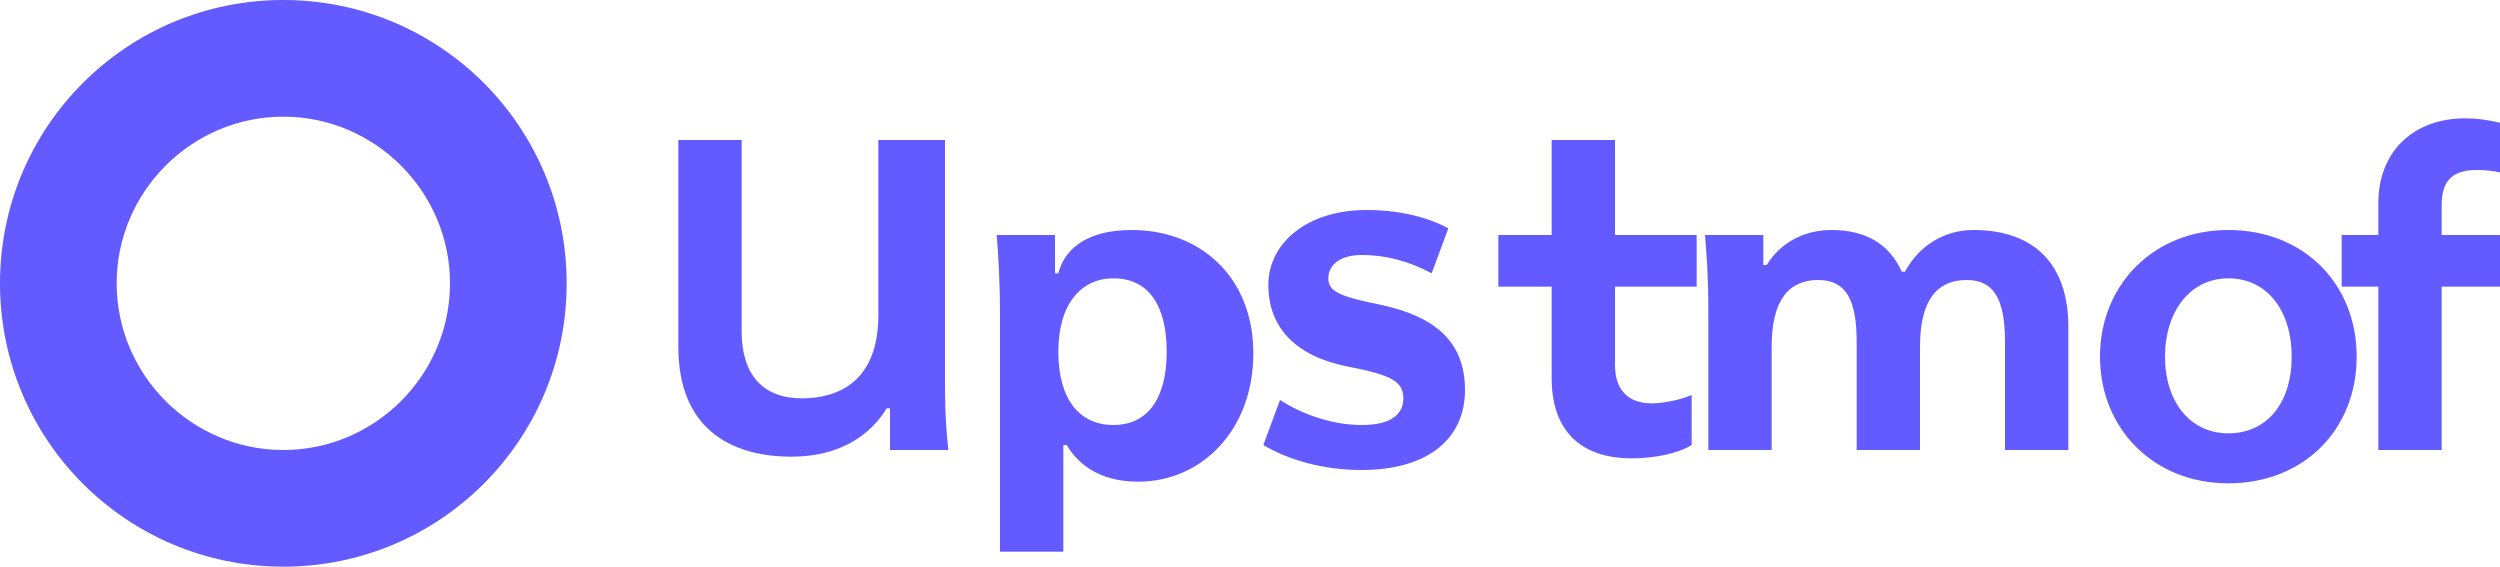 <?xml version="1.0" encoding="UTF-8" standalone="no"?>
<svg xmlns="http://www.w3.org/2000/svg" width="150" height="34" viewBox="0 0 150 34">
  <g fill="none">
    <path fill="#635BFF" d="M17,0 C7.6,0 0,7.6 0,17 C0,26.4 7.6,34 17,34 C26.4,34 34,26.4 34,17 C34,7.6 26.4,0 17,0 Z M17,27 C11.5,27 7,22.5 7,17 C7,11.5 11.5,7 17,7 C22.5,7 27,11.5 27,17 C27,22.5 22.5,27 17,27 Z"/>
    <path fill="#635BFF" d="M56.5,8.4 L52.7,8.4 L52.7,18.9 C52.7,22.9 50.3,23.9 48.1,23.9 C45.8,23.9 44.5,22.5 44.5,19.9 L44.5,8.4 L40.7,8.4 L40.7,20.8 C40.7,25.6 43.7,27.4 47.5,27.4 C50.5,27.4 52.3,26 53.2,24.5 L53.4,24.5 L53.4,27 L56.9,27 C56.8,26.1 56.7,24.8 56.7,23.4 L56.7,8.4 L56.5,8.4 Z"/>
    <path fill="#635BFF" d="M67.9,13.8 C64.9,13.8 63.8,15.2 63.5,16.4 L63.3,16.4 L63.3,14.1 L59.8,14.1 C59.9,15.3 60,16.9 60,18.9 L60,33.1 L63.8,33.1 L63.8,26.7 L64,26.7 C64.6,27.7 65.8,28.9 68.3,28.9 C72.1,28.9 75.2,25.8 75.2,21.2 C75.2,16.6 72,13.8 67.9,13.8 Z M66.8,25.5 C64.8,25.5 63.5,24 63.5,21.1 C63.5,18.2 64.9,16.7 66.8,16.7 C68.9,16.7 70,18.3 70,21.1 C70,24 68.8,25.5 66.8,25.5 Z"/>
    <path fill="#635BFF" d="M87.9,23.4 C87.9,20.5 86.1,19 82.9,18.3 C80.4,17.8 79.7,17.5 79.7,16.7 C79.7,15.9 80.4,15.3 81.7,15.3 C83.2,15.3 84.6,15.7 85.9,16.4 L86.9,13.7 C85.6,13 83.9,12.6 82,12.6 C78.4,12.6 76.1,14.6 76.1,17.1 C76.1,19.7 77.8,21.4 80.9,22 C83.5,22.5 84.2,22.9 84.2,23.9 C84.2,24.9 83.4,25.5 81.7,25.5 C80,25.5 78.2,24.9 76.8,24 L75.8,26.7 C77.3,27.6 79.4,28.2 81.7,28.2 C85.7,28.2 87.9,26.3 87.9,23.4 Z"/>
    <path fill="#635BFF" d="M96.9,8.4 L93.1,8.4 L93.1,14.1 L89.9,14.1 L89.9,17.2 L93.1,17.2 L93.1,22.7 C93.1,25.8 94.8,27.5 97.9,27.5 C99.3,27.5 100.7,27.2 101.5,26.7 L101.5,23.7 C100.8,24 99.8,24.2 99.1,24.2 C97.6,24.2 96.9,23.3 96.9,21.9 L96.9,17.2 L101.8,17.2 L101.8,14.1 L96.9,14.1 L96.9,8.4 Z"/>
    <path fill="#635BFF" d="M118.4,13.8 C116.6,13.8 115.1,14.8 114.3,16.3 L114.1,16.3 C113.4,14.7 112,13.8 109.9,13.8 C108.2,13.8 106.8,14.6 106,15.9 L105.8,15.9 L105.8,14.1 L102.3,14.1 C102.4,15.3 102.5,16.7 102.5,18.5 L102.5,27 L106.3,27 L106.3,20.8 C106.3,17.9 107.4,16.8 109.1,16.8 C110.7,16.8 111.4,17.9 111.4,20.5 L111.4,27 L115.2,27 L115.2,20.8 C115.2,17.9 116.3,16.8 118,16.8 C119.6,16.8 120.3,17.9 120.3,20.5 L120.3,27 L124.1,27 L124.1,19.6 C124.1,15.9 122.1,13.8 118.4,13.8 Z"/>
    <path fill="#635BFF" d="M133.7,13.8 C129.2,13.8 126,17.1 126,21.4 C126,25.7 129.2,29 133.7,29 C138.2,29 141.4,25.8 141.4,21.4 C141.4,17 138.2,13.8 133.7,13.8 Z M133.7,26 C131.4,26 129.9,24.1 129.9,21.4 C129.9,18.7 131.4,16.7 133.7,16.7 C136,16.7 137.5,18.6 137.5,21.4 C137.5,24.2 136,26 133.7,26 Z"/>
    <path fill="#635BFF" d="M150,14.1 L146.5,14.1 L146.5,12.3 C146.5,11 147,10.2 148.6,10.2 C149.3,10.2 150,10.3 150.5,10.5 L150.5,7.5 C149.8,7.3 148.9,7.1 147.9,7.1 C144.9,7.1 142.7,9 142.7,12.2 L142.7,14.1 L140.5,14.1 L140.5,17.2 L142.7,17.2 L142.7,27 L146.5,27 L146.5,17.2 L150,17.2 L150,14.1 Z"/>
  </g>
</svg>
